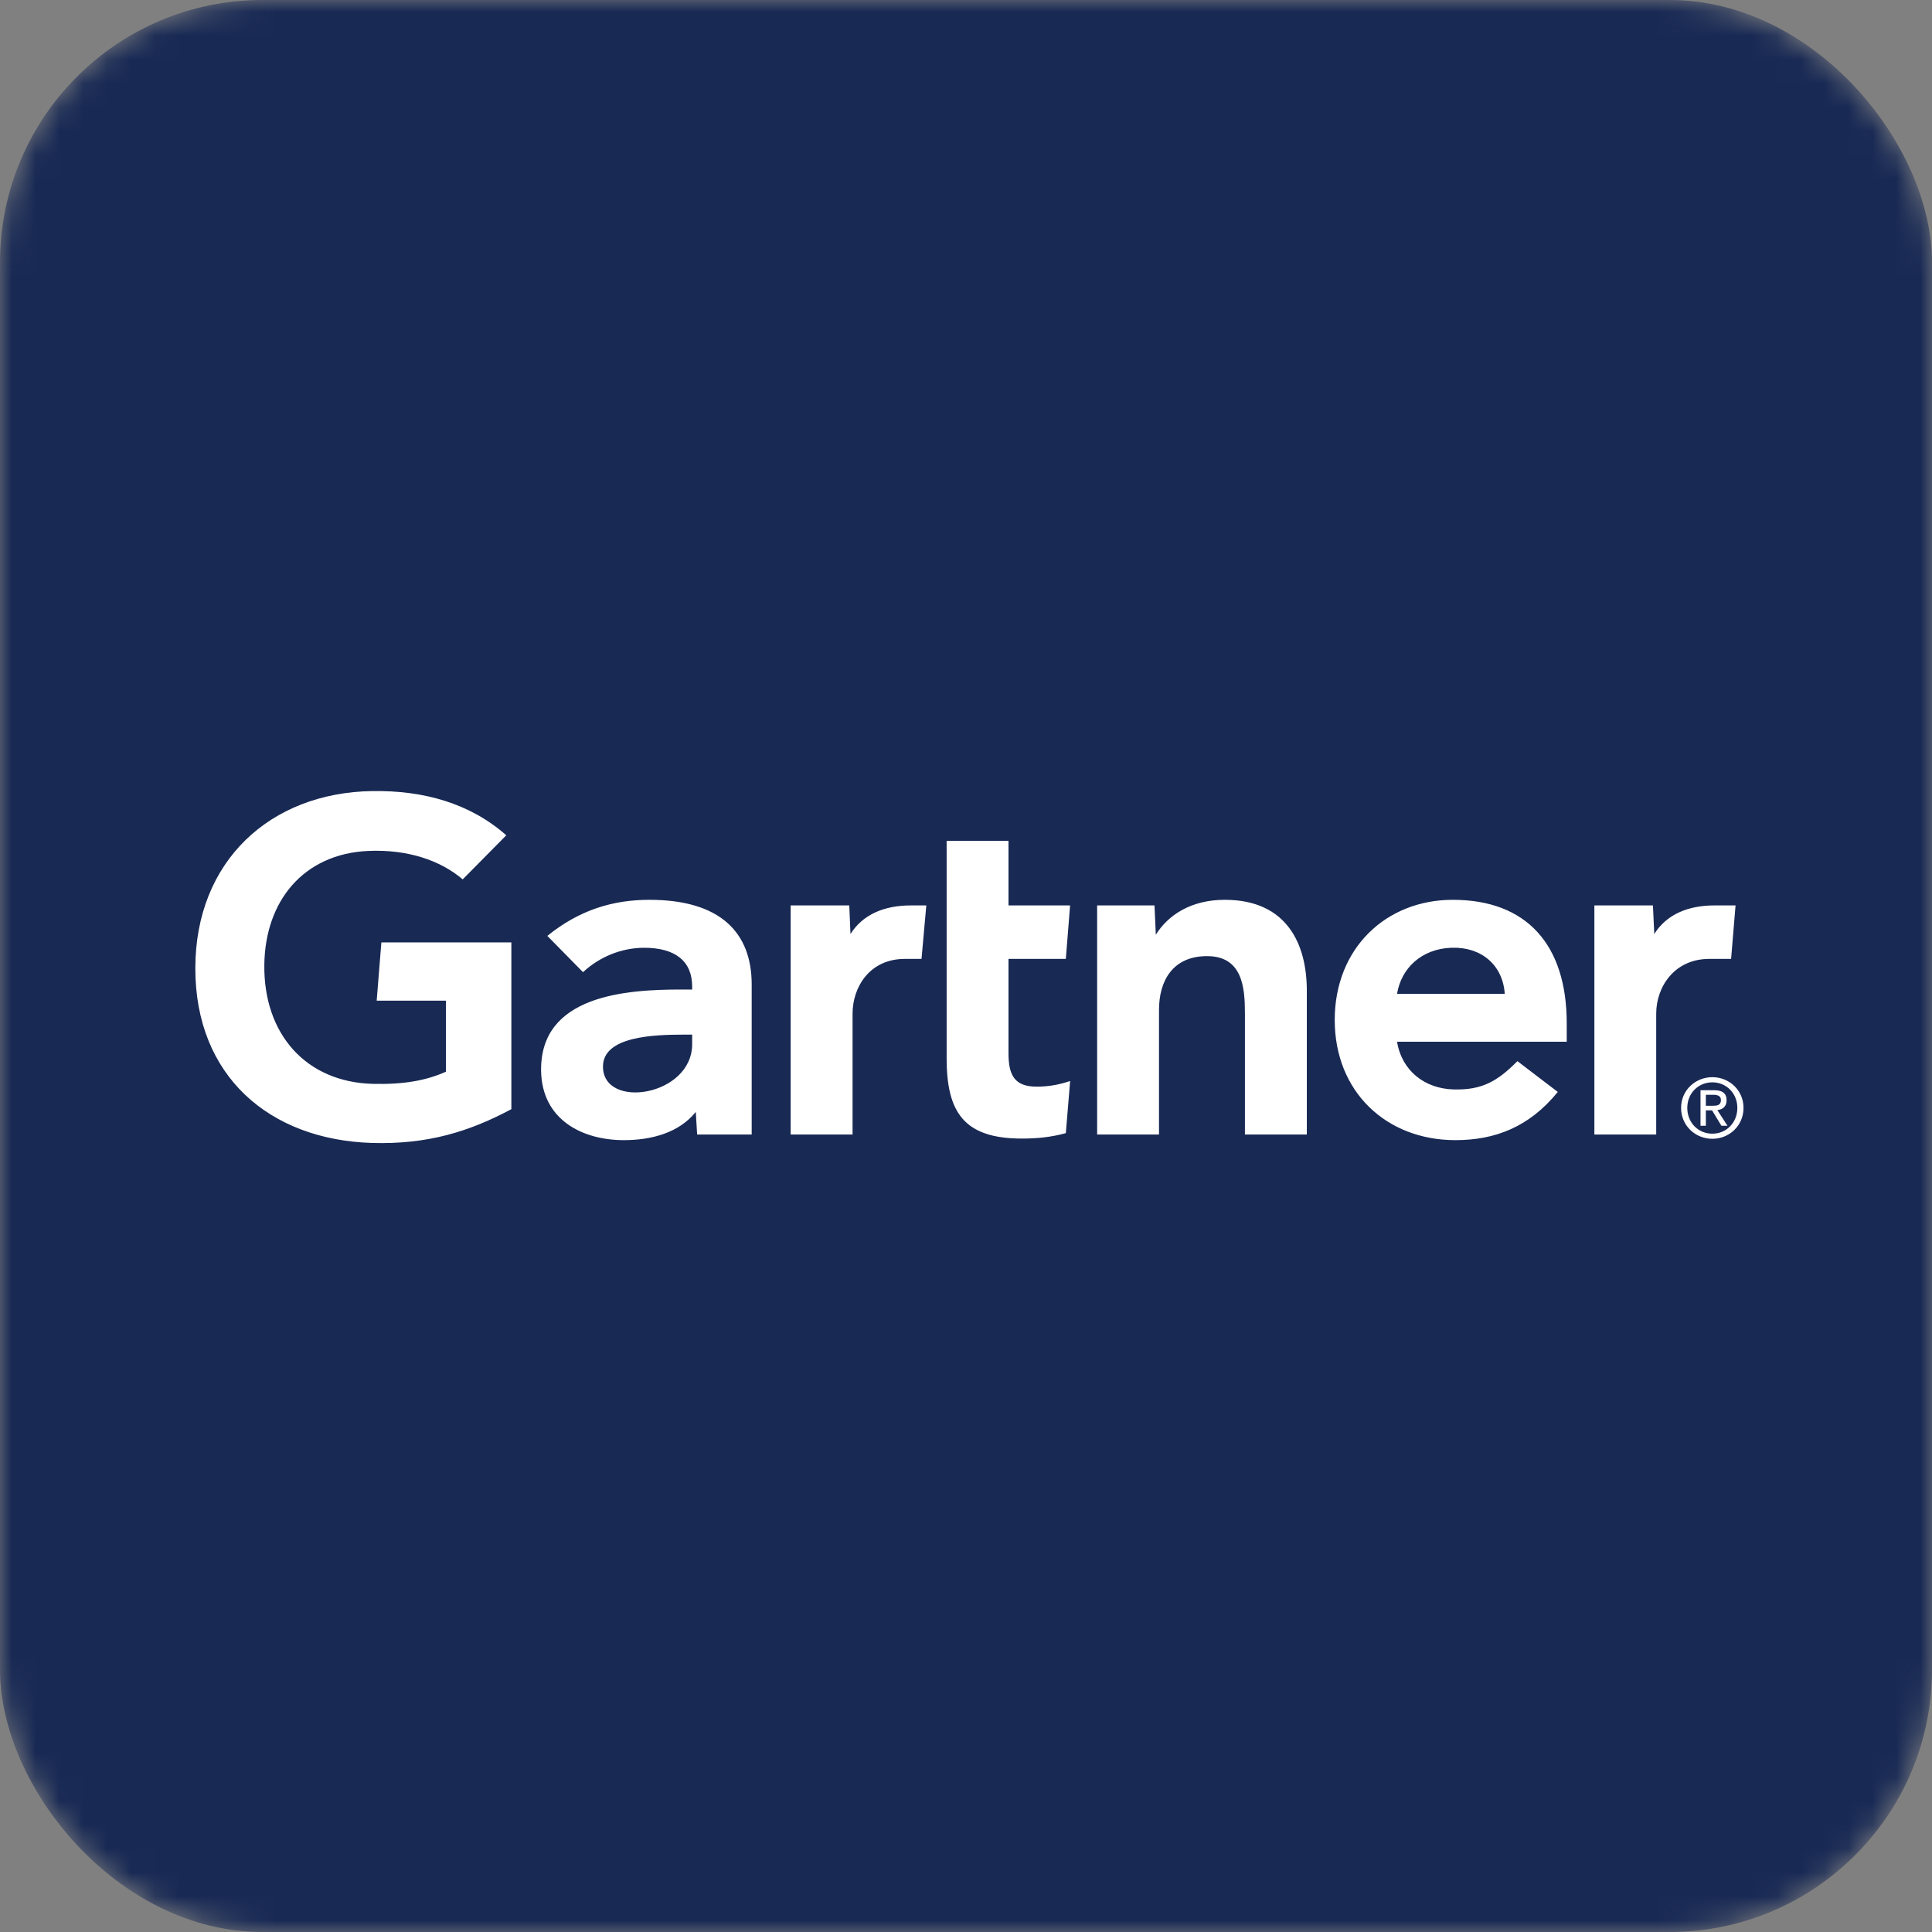 <svg width="100%" height="100%" viewBox="0 0 81 81" fill="none" xmlns="http://www.w3.org/2000/svg">
<rect x="0" y="0" width="81" height="81" fill="#808080" stroke="none"/>
<mask id="mask0_1278_6055" style="mask-type:alpha" maskUnits="userSpaceOnUse" x="0" y="0" width="81" height="81">
<rect width="81" height="81" rx="11" fill="#C4C4C4"/>
</mask>
<g mask="url(#mask0_1278_6055)">
<rect width="81" height="81" rx="11" fill="#182954"/>
</g>
<g clip-path="url(#clip0_1278_6055)">
<path d="M72.764 37.96L72.577 40.203H71.66C70.198 40.203 69.437 41.376 69.437 42.499V47.566H66.845V37.96H69.3L69.356 39.159C69.871 38.337 70.773 37.96 71.885 37.96H72.764ZM54.789 47.566H52.194V42.488C52.194 41.424 52.102 40.086 50.606 40.086C49.166 40.086 48.592 41.125 48.592 42.336V47.566H45.998V37.96H48.403L48.458 39.188C48.973 38.365 49.933 37.725 51.349 37.725C53.964 37.725 54.789 39.592 54.789 41.534V47.566ZM44.866 45.322L44.685 47.508C44.062 47.675 43.51 47.735 42.842 47.735C40.397 47.735 39.688 46.614 39.688 44.36V35.251H42.282V37.96H44.864L44.685 40.203H42.282V44.165C42.282 45.07 42.53 45.558 43.458 45.558C43.861 45.558 44.31 45.51 44.866 45.322ZM38.836 37.96L38.635 40.203H37.93C36.47 40.203 35.744 41.374 35.744 42.499V47.566H33.149V37.96H35.606L35.657 39.159C36.175 38.337 37.077 37.96 38.19 37.96H38.836ZM21.439 46.502C19.68 47.444 17.922 47.987 15.6 47.919C11.295 47.788 8.189 45.115 8.189 40.6C8.189 36.105 11.325 33.233 15.602 33.166C17.77 33.132 19.709 33.682 21.226 35.02L19.399 36.868C18.461 36.068 17.08 35.601 15.431 35.676C12.739 35.801 11.117 37.757 11.082 40.446C11.046 43.36 12.833 45.367 15.626 45.441C16.94 45.474 17.882 45.297 18.696 44.931V41.953H15.793L15.989 39.511H21.439V46.502ZM65.686 43.676H58.572C58.775 44.904 59.74 45.642 60.941 45.675C62.11 45.707 62.763 45.354 63.618 44.489L65.311 45.78C64.108 47.262 62.664 47.801 61.019 47.801C58.126 47.801 55.959 45.778 55.959 42.763C55.959 39.75 58.115 37.725 60.911 37.725C63.992 37.725 65.686 39.592 65.686 42.905V43.676ZM63.087 41.667C63.007 40.454 62.098 39.687 60.846 39.735C59.585 39.783 58.746 40.604 58.572 41.667H63.087ZM31.515 41.276V47.566H29.228L29.171 46.619C28.469 47.488 27.329 47.801 26.156 47.801C24.39 47.801 22.721 46.93 22.686 44.901C22.633 41.712 26.275 41.486 28.562 41.486H29.019V41.36C29.019 40.305 28.321 39.736 27.007 39.736C26.064 39.736 25.133 40.114 24.444 40.759L22.947 39.238C24.307 38.136 25.721 37.725 27.227 37.725C30.203 37.725 31.515 39.1 31.515 41.276ZM29.019 43.377H28.658C27.43 43.38 25.272 43.44 25.28 44.724C25.292 46.534 29.019 45.959 29.019 43.777V43.377ZM70.74 46.449C70.74 45.837 71.201 45.377 71.793 45.377C72.377 45.377 72.839 45.837 72.839 46.449C72.839 47.071 72.377 47.53 71.793 47.53C71.201 47.53 70.74 47.071 70.74 46.449ZM71.793 47.745C72.497 47.745 73.098 47.198 73.098 46.449C73.098 45.707 72.497 45.161 71.793 45.161C71.082 45.161 70.48 45.707 70.48 46.449C70.48 47.198 71.082 47.745 71.793 47.745ZM71.519 46.552H71.779L72.171 47.198H72.425L72.001 46.542C72.22 46.515 72.388 46.398 72.388 46.131C72.388 45.837 72.213 45.707 71.861 45.707H71.294V47.198H71.519V46.552ZM71.519 46.36V45.899H71.826C71.984 45.899 72.151 45.933 72.151 46.118C72.151 46.347 71.981 46.36 71.79 46.36H71.519Z" fill="white"/>
</g>
<defs>
<clipPath id="clip0_1278_6055">
<rect width="65.217" height="15" fill="white" transform="translate(8 33)"/>
</clipPath>
</defs>
</svg>

